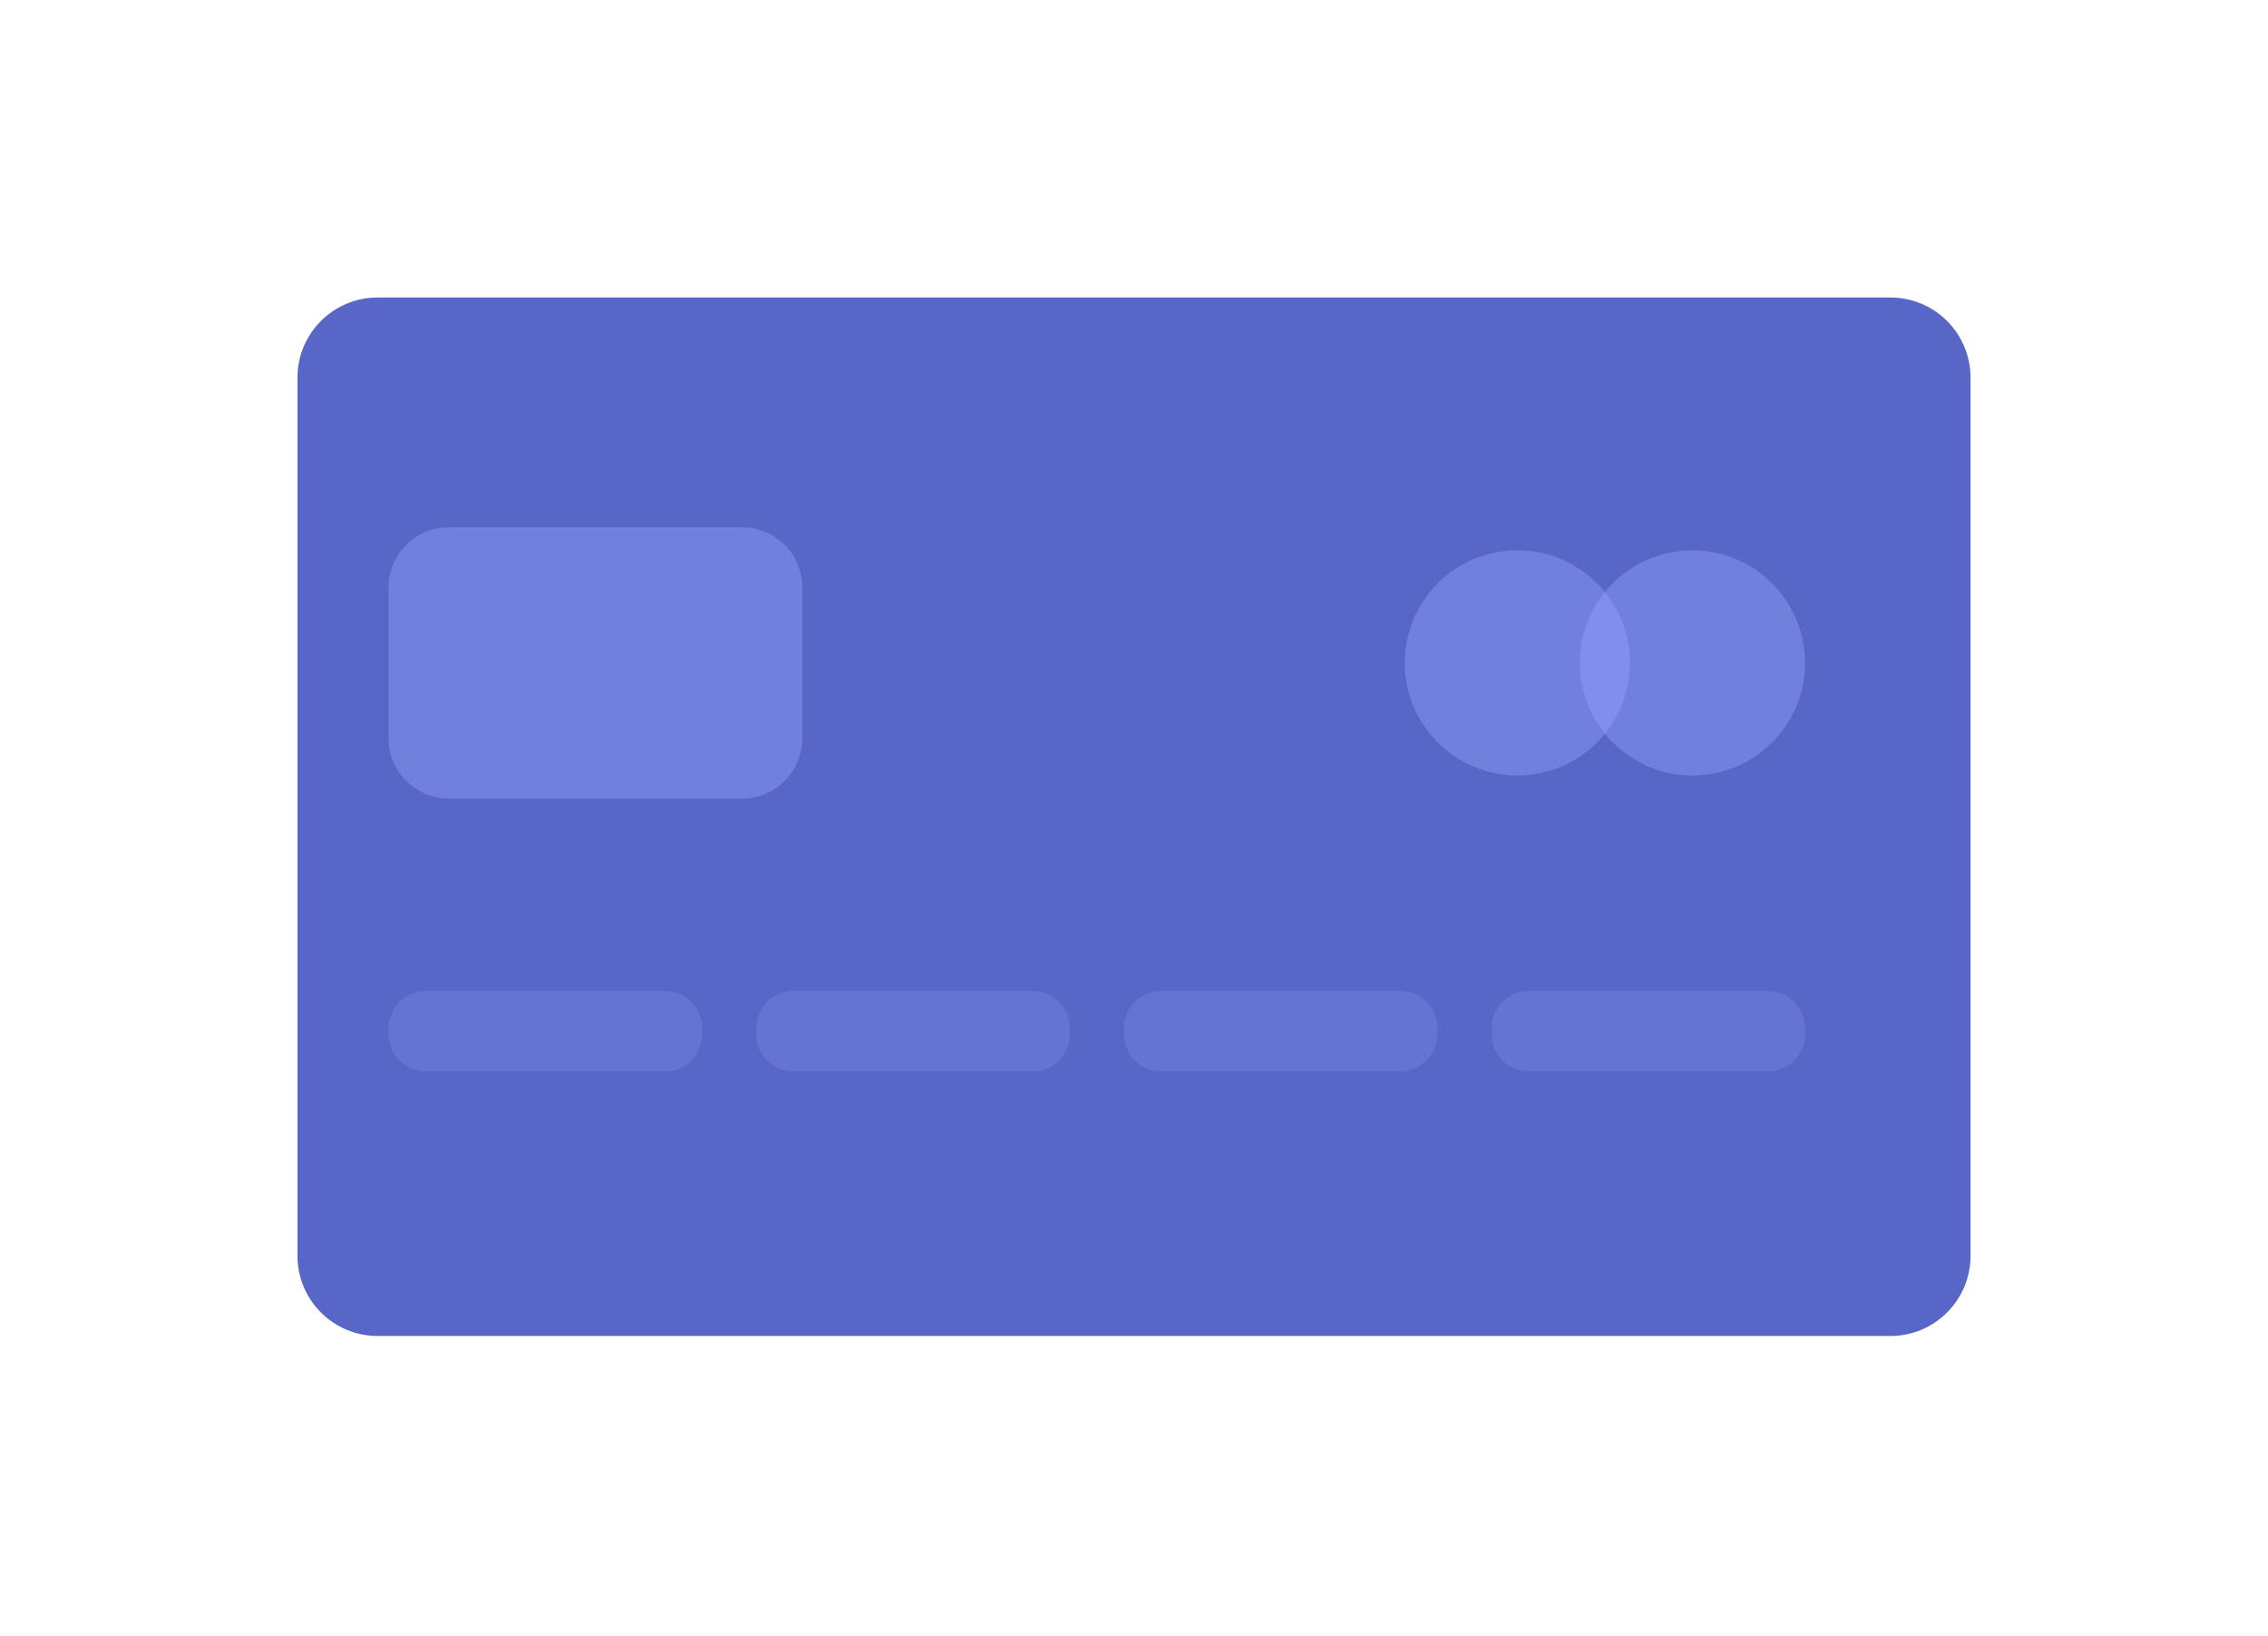 <svg width="122" height="88" viewBox="0 0 122 88" fill="none" xmlns="http://www.w3.org/2000/svg">
<g filter="url(#filter0_d_0_702)">
<path d="M99.686 12H18.314C15.931 12 14 13.931 14 16.314V63.537C14 65.92 15.931 67.851 18.314 67.851H99.686C102.069 67.851 104 65.92 104 63.537V16.314C104 13.931 102.069 12 99.686 12Z" fill="#5766C7"/>
</g>
<path opacity="0.4" d="M39.918 28.359H24.144C22.354 28.359 20.903 29.81 20.903 31.6V39.709C20.903 41.499 22.354 42.95 24.144 42.95H39.918C41.708 42.95 43.159 41.499 43.159 39.709V31.6C43.159 29.81 41.708 28.359 39.918 28.359Z" fill="#98A6FF"/>
<path opacity="0.4" d="M81.622 41.708C84.966 41.708 87.678 38.996 87.678 35.651C87.678 32.307 84.966 29.596 81.622 29.596C78.277 29.596 75.566 32.307 75.566 35.651C75.566 38.996 78.277 41.708 81.622 41.708Z" fill="#98A6FF"/>
<path opacity="0.4" d="M91.041 41.708C94.385 41.708 97.097 38.996 97.097 35.651C97.097 32.307 94.385 29.596 91.041 29.596C87.696 29.596 84.985 32.307 84.985 35.651C84.985 38.996 87.696 41.708 91.041 41.708Z" fill="#98A6FF"/>
<g opacity="0.54">
<path opacity="0.4" d="M35.773 53.296H22.903C21.798 53.296 20.903 54.191 20.903 55.296V55.621C20.903 56.726 21.798 57.621 22.903 57.621H35.773C36.878 57.621 37.773 56.726 37.773 55.621V55.296C37.773 54.191 36.878 53.296 35.773 53.296Z" fill="#98A6FF"/>
<path opacity="0.4" d="M55.55 53.296H42.679C41.575 53.296 40.679 54.191 40.679 55.296V55.621C40.679 56.726 41.575 57.621 42.679 57.621H55.55C56.654 57.621 57.55 56.726 57.55 55.621V55.296C57.55 54.191 56.654 53.296 55.55 53.296Z" fill="#98A6FF"/>
<path opacity="0.4" d="M75.326 53.296H62.456C61.352 53.296 60.456 54.191 60.456 55.296V55.621C60.456 56.726 61.352 57.621 62.456 57.621H75.326C76.431 57.621 77.326 56.726 77.326 55.621V55.296C77.326 54.191 76.431 53.296 75.326 53.296Z" fill="#98A6FF"/>
<path opacity="0.4" d="M95.103 53.296H82.233C81.128 53.296 80.233 54.191 80.233 55.296V55.621C80.233 56.726 81.128 57.621 82.233 57.621H95.103C96.208 57.621 97.103 56.726 97.103 55.621V55.296C97.103 54.191 96.208 53.296 95.103 53.296Z" fill="#98A6FF"/>
</g>
<defs>
<filter id="filter0_d_0_702" x="0" y="0" width="122" height="87.851" filterUnits="userSpaceOnUse" color-interpolation-filters="sRGB">
<feFlood flood-opacity="0" result="BackgroundImageFix"/>
<feColorMatrix in="SourceAlpha" type="matrix" values="0 0 0 0 0 0 0 0 0 0 0 0 0 0 0 0 0 0 127 0" result="hardAlpha"/>
<feOffset dx="2" dy="4"/>
<feGaussianBlur stdDeviation="8"/>
<feComposite in2="hardAlpha" operator="out"/>
<feColorMatrix type="matrix" values="0 0 0 0 0.118 0 0 0 0 0.416 0 0 0 0 0.573 0 0 0 0.1 0"/>
<feBlend mode="normal" in2="BackgroundImageFix" result="effect1_dropShadow_0_702"/>
<feBlend mode="normal" in="SourceGraphic" in2="effect1_dropShadow_0_702" result="shape"/>
</filter>
</defs>
</svg>
